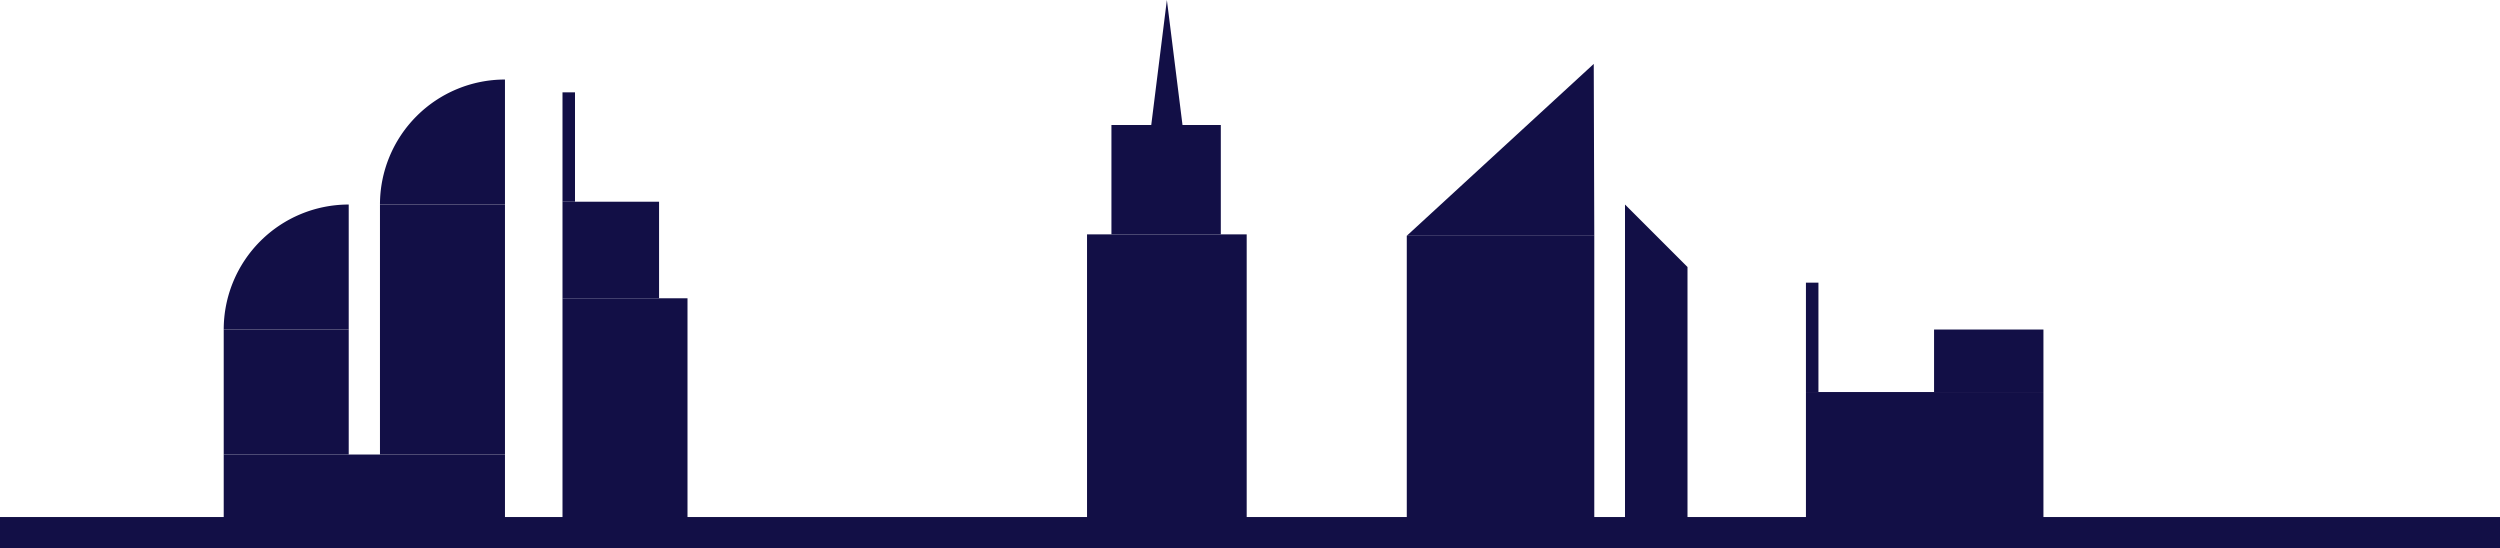 <svg xmlns="http://www.w3.org/2000/svg" shape-rendering="geometricPrecision" viewBox="0 0 800 175.45"><g id="Calque_7" data-name="Calque 7"><rect y="165.45" width="800" height="10" fill="#120f46"/></g><g id="Calque_6" data-name="Calque 6"><rect x="577.9" y="125.45" width="76" height="50" fill="#120f46"/><rect x="618.9" y="105.45" width="35" height="20" fill="#120f46"/><rect x="577.9" y="90.45" width="4" height="35" fill="#120f46"/></g><g id="Calque_5" data-name="Calque 5"><polygon points="540 85.45 520 65.45 520 175.45 540 175.45 540 85.45" fill="#120f46"/></g><g id="Calque_4" data-name="Calque 4"><rect x="450.17" y="75.45" width="60" height="100" fill="#120f46"/><polygon points="510 20.45 450.17 75.45 510.17 75.45 510 20.45" fill="#120f46"/></g><g id="Calque_3" data-name="Calque 3"><rect x="347.85" y="75" width="51.09" height="100.45" fill="#120f46"/><rect x="355.66" y="40" width="35" height="35" fill="#120f46"/><polygon points="373.4 0 368.4 40 378.4 40 373.4 0" fill="#120f46"/></g><g id="Calque_2" data-name="Calque 2"><rect x="180" y="95.45" width="40" height="80" fill="#120f46"/><rect x="180" y="64.55" width="30.9" height="30.9" fill="#120f46"/><rect x="180" y="29.55" width="4" height="35" fill="#120f46"/></g><g id="Calque_1" data-name="Calque 1"><rect x="71.59" y="105.45" width="40" height="40" fill="#120f46"/><rect x="71.59" y="145.45" width="90" height="30" fill="#120f46"/><rect x="121.59" y="65.45" width="40" height="80" fill="#120f46"/><path d="M111.59,90a40,40,0,0,0-40,40h40Z" transform="translate(0 -24.55)" fill="#120f46"/><path d="M161.59,50a40,40,0,0,0-40,40h40Z" transform="translate(0 -24.55)" fill="#120f46"/></g></svg>